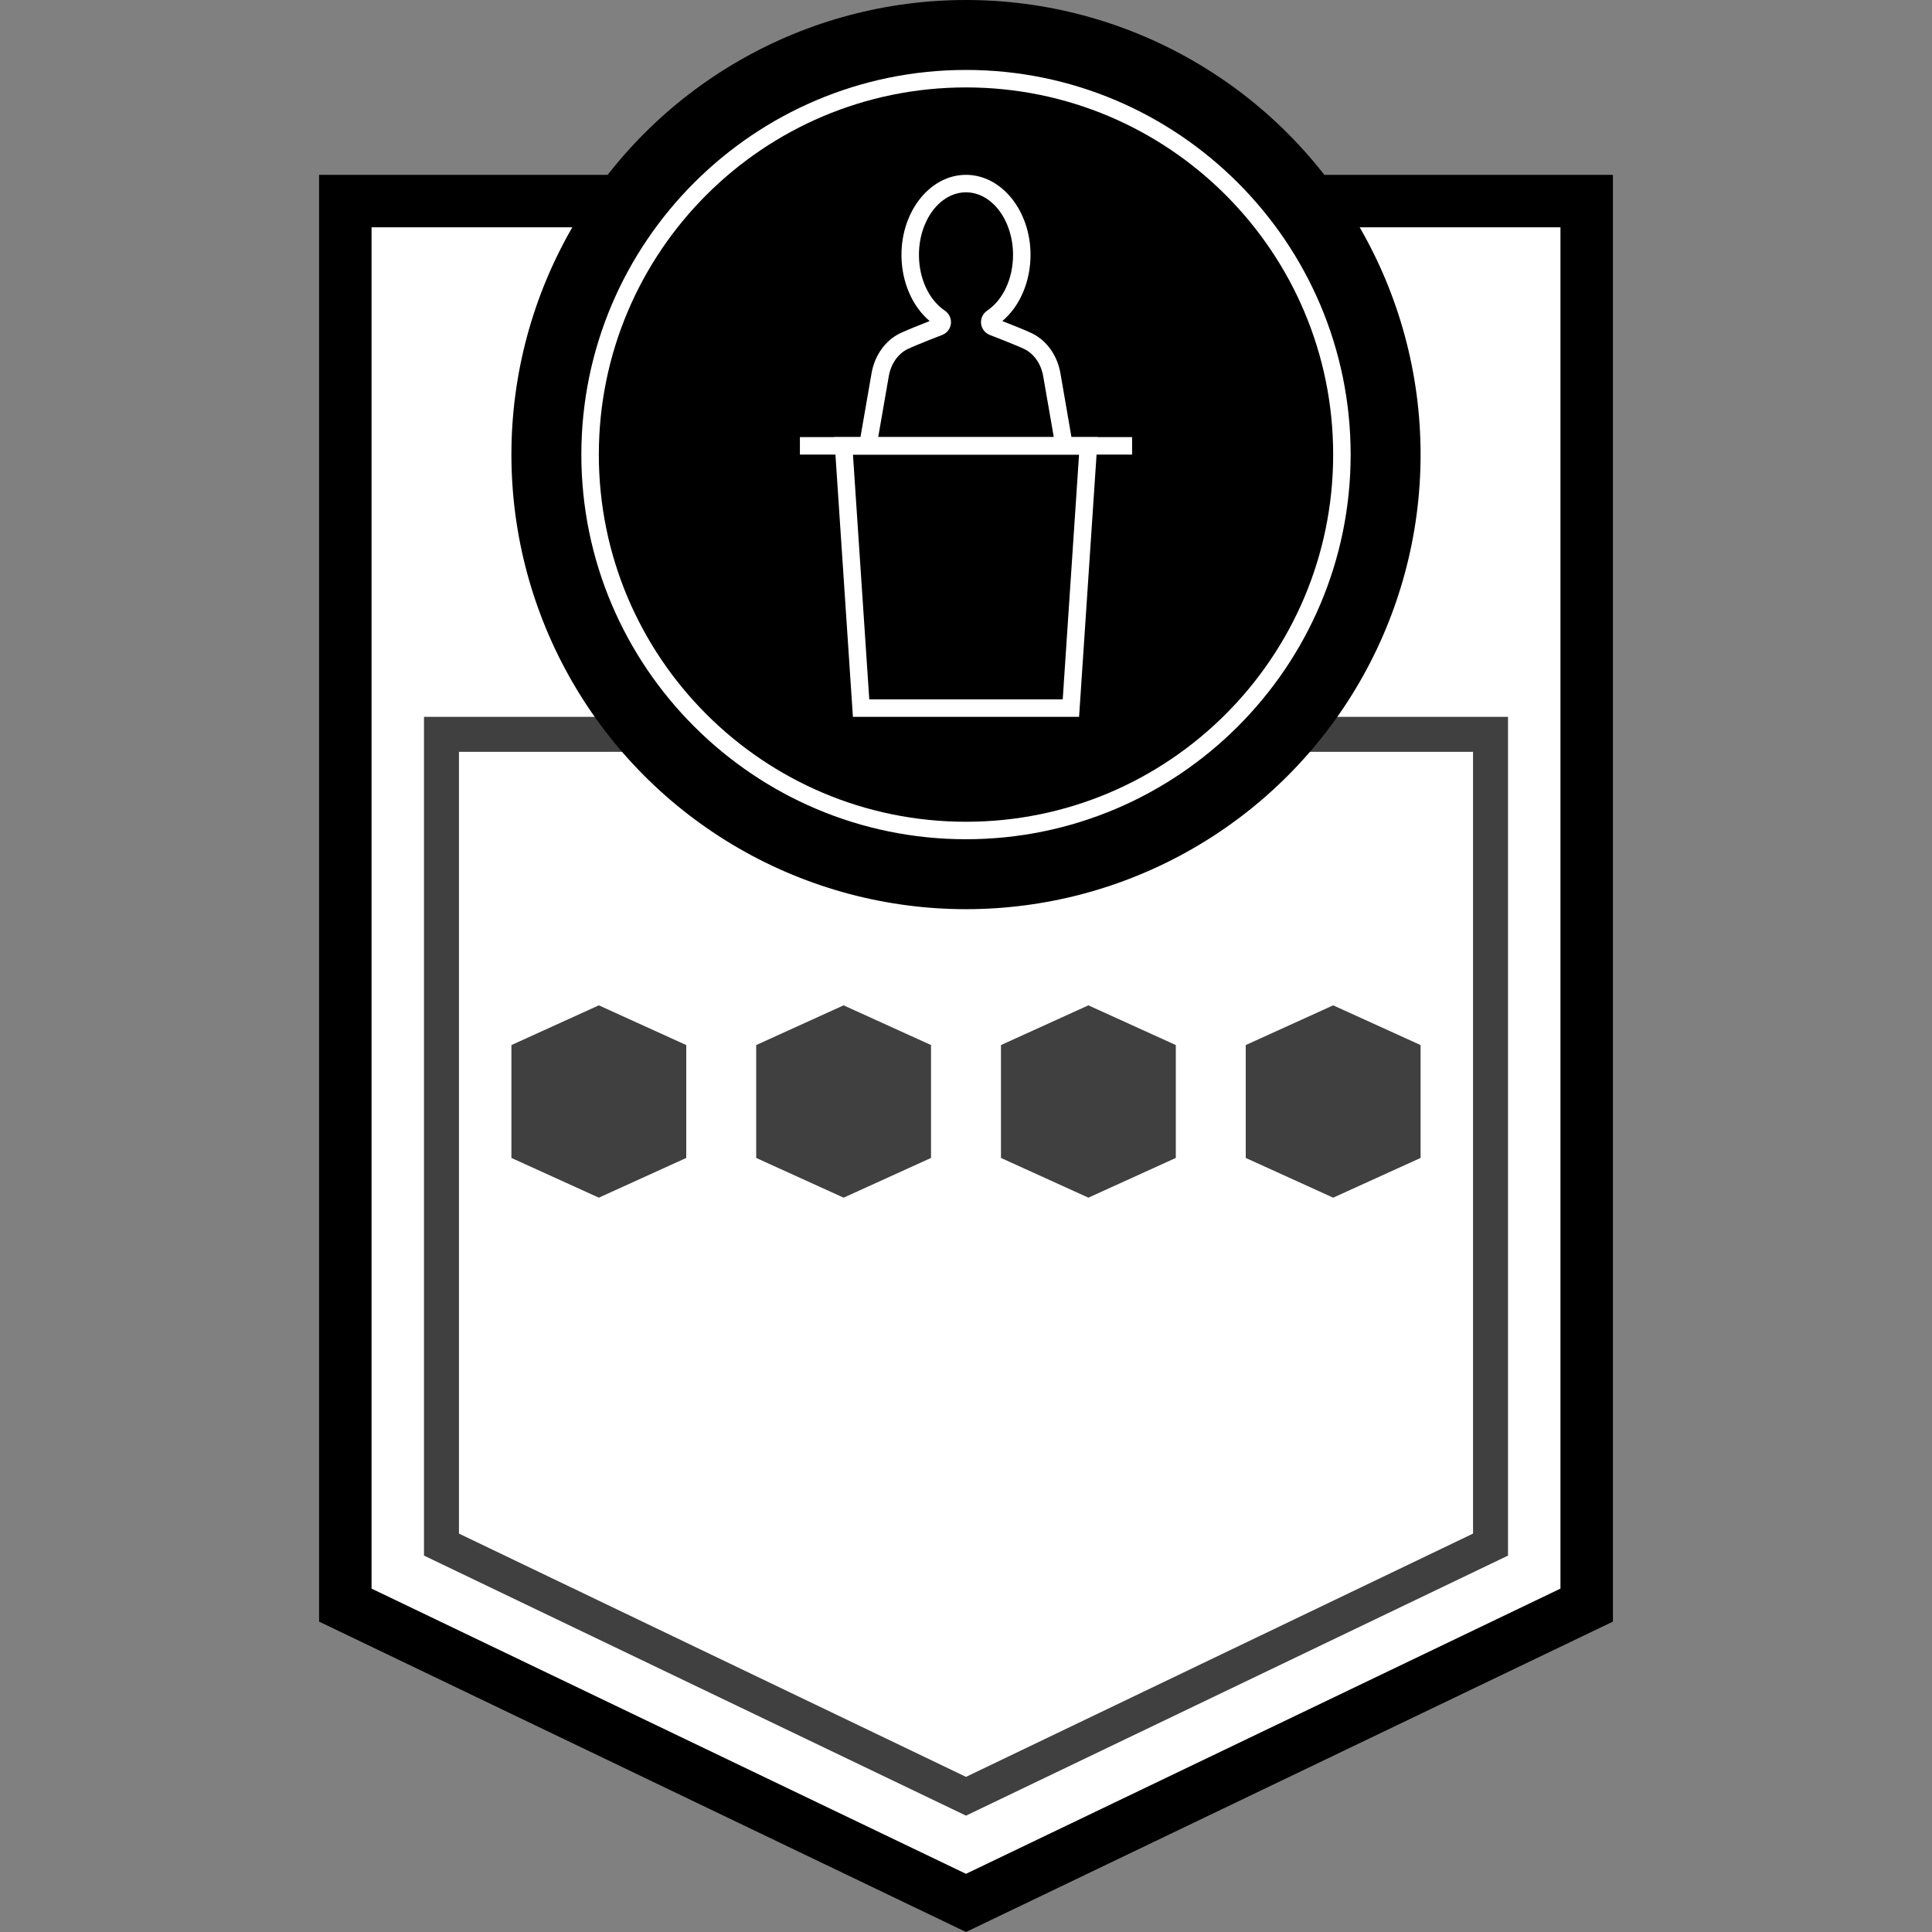 <?xml version="1.0" encoding="utf-8"?>
<!-- Generator: Adobe Illustrator 21.0.2, SVG Export Plug-In . SVG Version: 6.00 Build 0)  -->
<svg version="1.1" id="Layer_1" xmlns="http://www.w3.org/2000/svg" xmlns:xlink="http://www.w3.org/1999/xlink" x="0px" y="0px"
	 viewBox="0 0 500 500" enable-background="new 0 0 500 500" xml:space="preserve">
<rect x="0" y="0" width="500" height="500" fill="#808080" stroke="none"/>
<g>
	<polygon fill="#FFFFFF" points="89.366,415.4 89.366,52.036 410.634,52.036 410.634,415.4 250,492.472 	"/>
	<path d="M403.846,58.824v352.305L250,484.944L96.154,411.129V58.824H403.846 M417.421,45.249H82.579v374.423L250,500
		l167.421-80.328V45.249L417.421,45.249z"/>
	<g opacity="0.75">
		<path d="M250,469.887l-140.271-67.3V185.521h280.543v217.066L250,469.887z M118.778,396.892L250,459.85l131.223-62.958V194.57
			H118.778V396.892z"/>
	</g>
	<g id="XMLID_5_" opacity="0.75">
		<polygon points="345.023,260.181 367.647,270.46 367.647,299.675 345.023,309.955 322.398,299.675 322.398,270.46 		"/>
	</g>
	<g id="XMLID_4_" opacity="0.75">
		<polygon points="218.326,260.181 240.95,270.46 240.95,299.675 218.326,309.955 195.701,299.675 195.701,270.46 		"/>
	</g>
	<g id="XMLID_3_" opacity="0.75">
		<polygon points="154.977,260.181 177.602,270.46 177.602,299.675 154.977,309.955 132.353,299.675 132.353,270.46 		"/>
	</g>
	<g id="XMLID_1_" opacity="0.75">
		<polygon points="281.674,260.181 304.299,270.46 304.299,299.675 281.674,309.955 259.05,299.675 259.05,270.46 		"/>
	</g>
	<g>
		<circle cx="250" cy="117.647" r="117.647"/>
	</g>
	<path fill="#FFFFFF" d="M250,22.624c52.48,0,95.023,42.543,95.023,95.023S302.48,212.67,250,212.67s-95.023-42.543-95.023-95.023
		S197.52,22.624,250,22.624 M250,18.1c-54.891,0-99.548,44.657-99.548,99.548s44.657,99.547,99.548,99.547
		s99.547-44.657,99.547-99.547S304.891,18.1,250,18.1L250,18.1z"/>
	<g>
		<path fill="#FFFFFF" d="M268.438,133.274c-1.123,0-2.252-0.044-3.344-0.087c-1.014-0.04-2.008-0.08-2.938-0.08h-24.314
			c-0.93,0-1.923,0.04-2.938,0.08c-4.387,0.173-9.36,0.369-12.227-2.388c-1.387-1.333-2.09-3.153-2.09-5.408l0.033-0.388
			l4.938-28.406c0.8-4.635,3.572-8.508,7.415-10.357c1.602-0.771,5.414-2.286,7.621-3.15c-4.537-3.825-7.295-10.217-7.295-17.131
			c0-11.419,7.492-20.71,16.7-20.71c9.209,0,16.701,9.291,16.701,20.71c0,6.914-2.759,13.307-7.297,17.131
			c2.19,0.857,6.017,2.377,7.622,3.15c3.842,1.849,6.613,5.722,7.415,10.359l4.971,28.792c0,2.255-0.703,4.074-2.091,5.408
			C275.168,132.87,271.827,133.274,268.438,133.274z M237.843,128.583h24.314c0.986,0,2.04,0.041,3.116,0.083
			c3.309,0.129,7.435,0.293,8.912-1.128c0.287-0.276,0.664-0.777,0.699-1.966l-4.902-28.201c-0.553-3.2-2.392-5.836-4.919-7.053
			c-2.107-1.015-8.865-3.62-8.934-3.646c-1.257-0.513-2.095-1.629-2.229-2.931c-0.136-1.315,0.464-2.593,1.564-3.336
			c4.14-2.791,6.711-8.326,6.711-14.445c0-8.925-5.462-16.186-12.176-16.186c-6.713,0-12.176,7.261-12.176,16.186
			c0,6.119,2.571,11.654,6.71,14.445c1.102,0.743,1.701,2.021,1.565,3.336c-0.134,1.302-0.973,2.419-2.187,2.915
			c-0.11,0.042-6.869,2.648-8.976,3.663c-2.527,1.216-4.366,3.853-4.918,7.052l-4.902,28.202c0.035,1.188,0.412,1.69,0.699,1.966
			c1.478,1.42,5.598,1.257,8.913,1.128C235.803,128.623,236.856,128.583,237.843,128.583z"/>
	</g>
	<polygon points="277.149,183.258 222.851,183.258 218.326,115.385 281.674,115.385 	"/>
	<path fill="#FFFFFF" d="M279.266,185.52h-58.532l-4.827-72.397h68.185L279.266,185.52z M224.967,180.996h50.066l4.223-63.349
		h-58.512L224.967,180.996z"/>
	<rect x="207.014" y="113.123" fill="#FFFFFF" width="85.973" height="4.524"/>
</g>
</svg>
